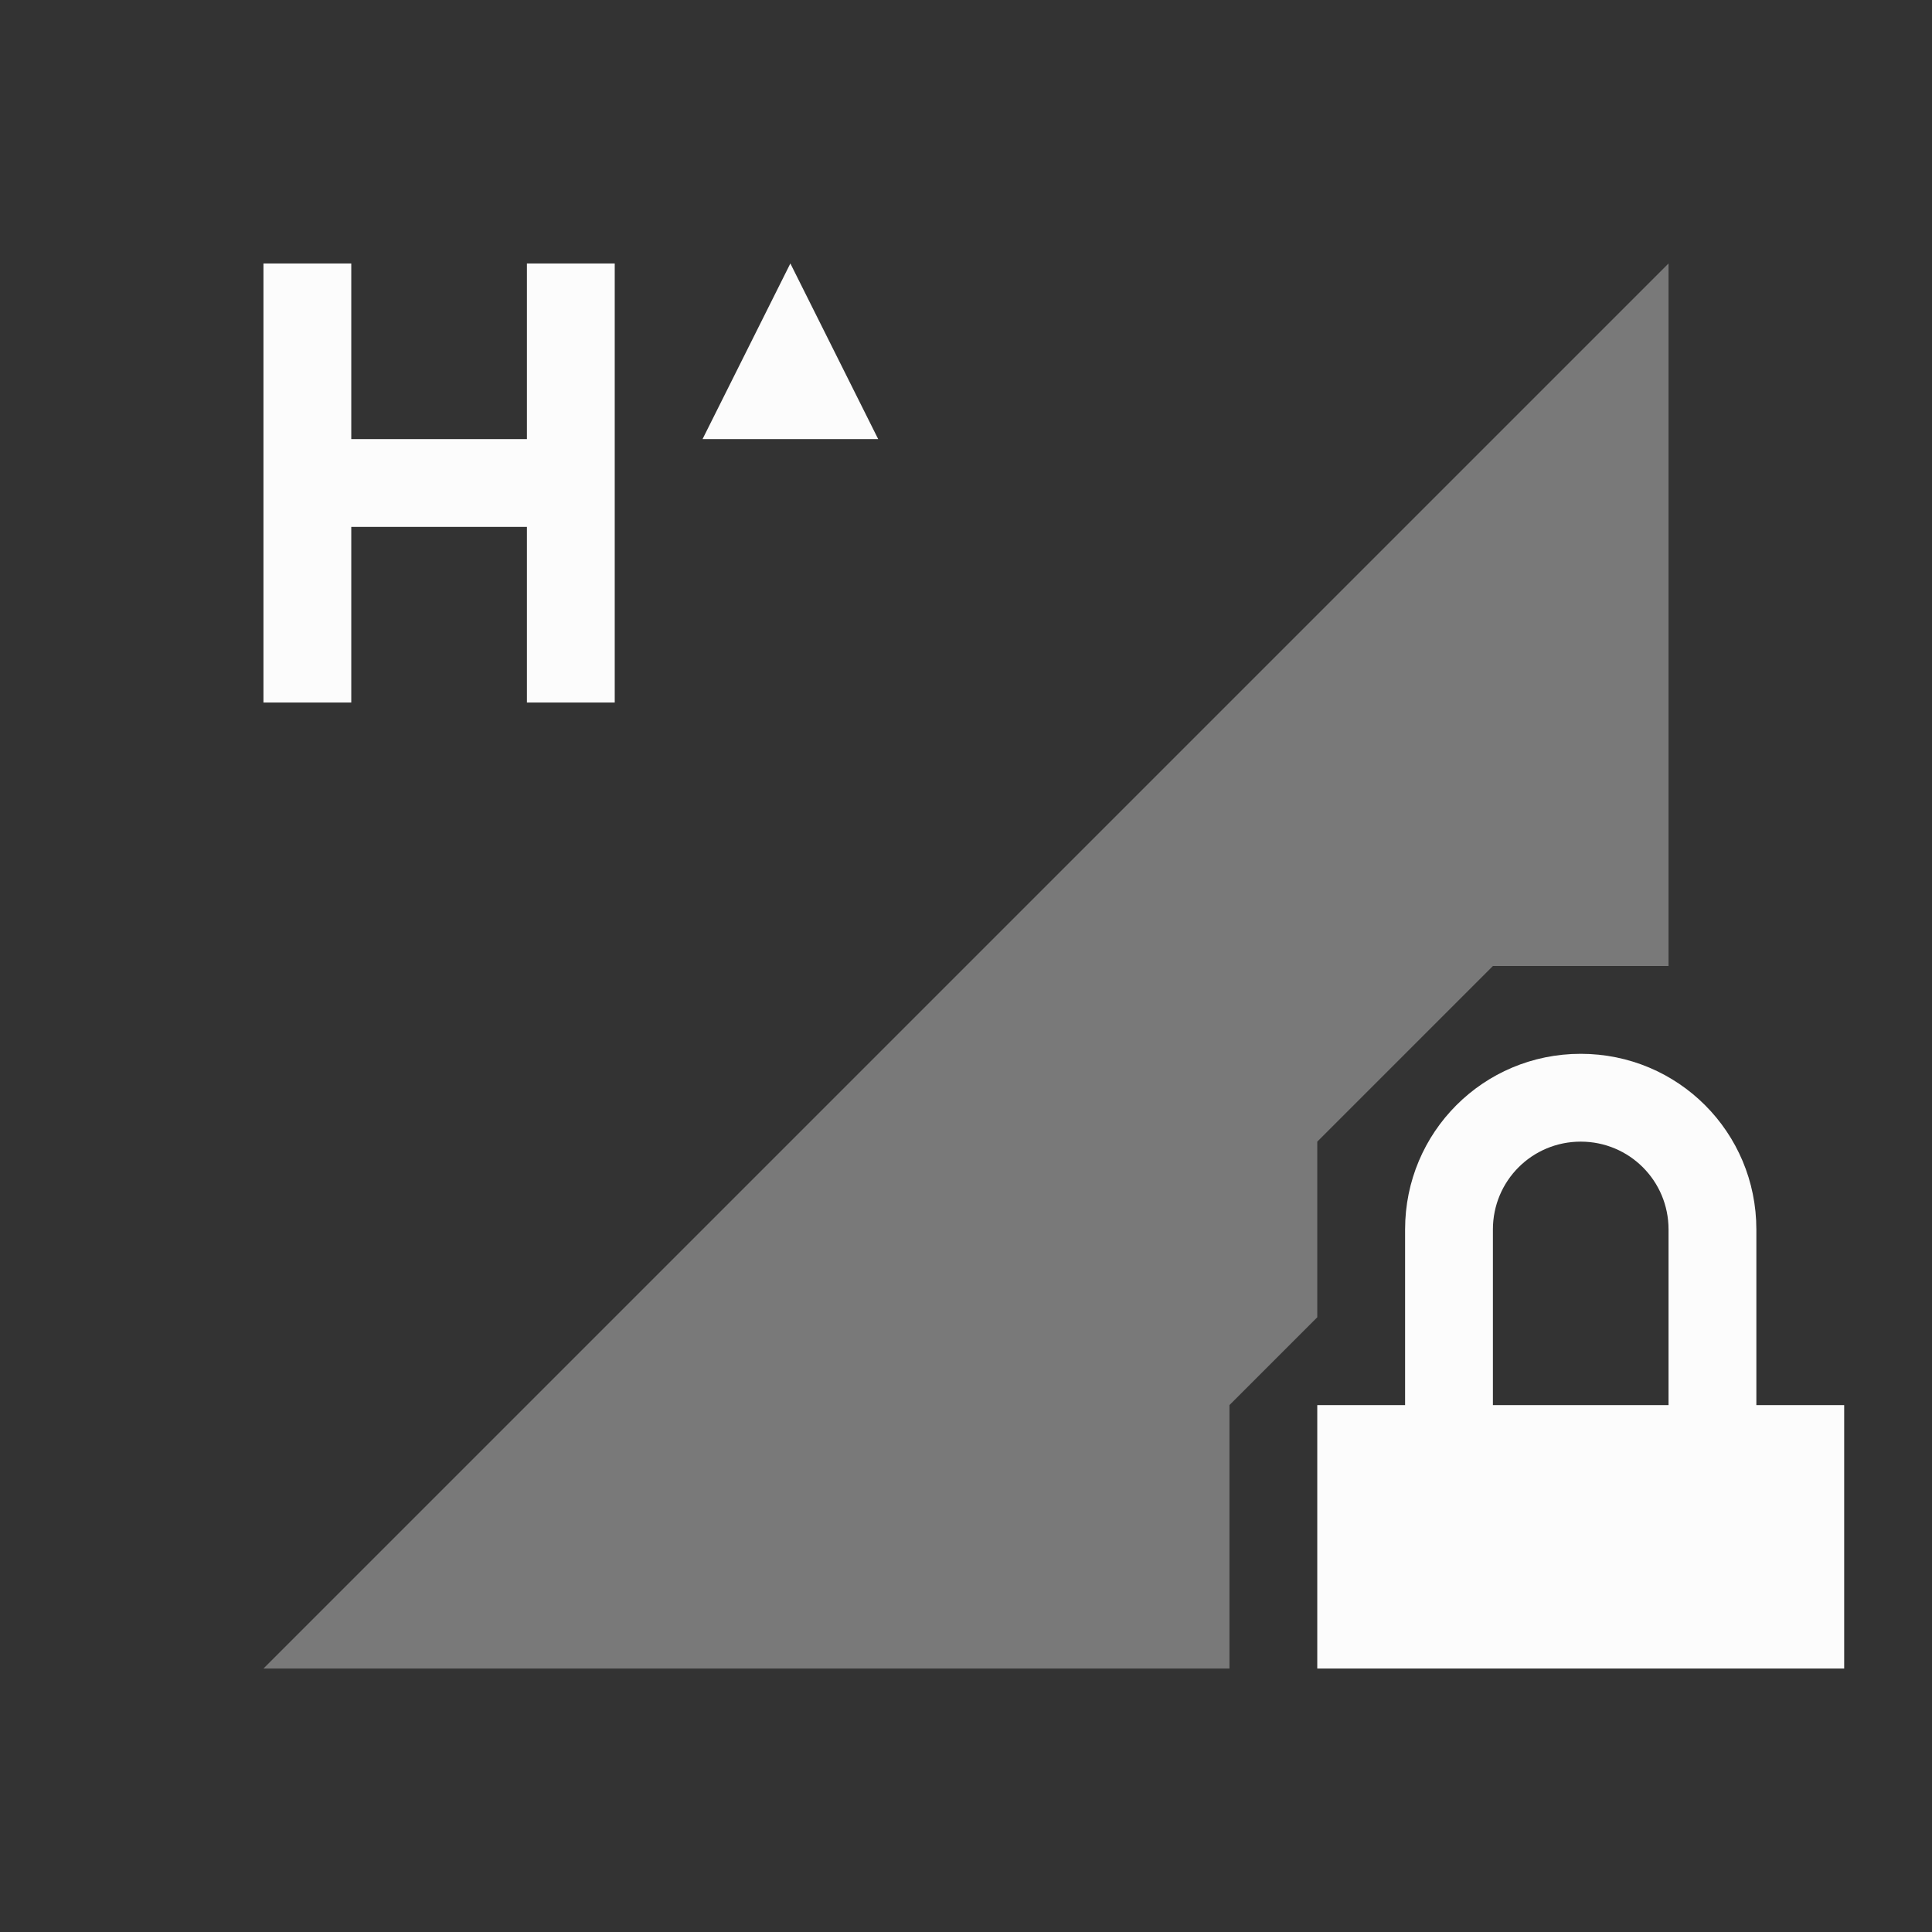 <svg xmlns="http://www.w3.org/2000/svg" id="svg4153" width="22" height="22" version="1.1">
<rect width="100%" height="100%" fill="#333333" stroke="none"/>
<defs id="defs4157">
<style id="current-color-scheme" type="text/css">
.ColorScheme-Text{color:#fcfcfc}
</style>
</defs>
<g id="network-mobile-0-hsupa-locked" transform="translate(-88 264)">
<path id="rect5579" fill="none" d="M88-264h22v22H88z" opacity=".55"/>
<path id="path5581" fill="currentColor" fill-rule="evenodd" d="m107-261-16 16h11v-3l1-1v-2l2-2h2z" class="ColorScheme-Text" opacity=".35"/>
<path id="path5583" fill="currentColor" d="M106-252c-1.108 0-2 .892-2 2v2h-1v3h6v-3h-1v-2c0-1.108-.892-2-2-2m0 1c.554 0 1 .446 1 1v2h-2v-2c0-.554.446-1 1-1" class="ColorScheme-Text"/>
<path id="path5659" fill="currentColor" d="M91-261v5h1v-2h2v2h1v-5h-1v2h-2v-2zm6 0-1 2h2z" class="ColorScheme-Text"/>
</g>
</svg>
